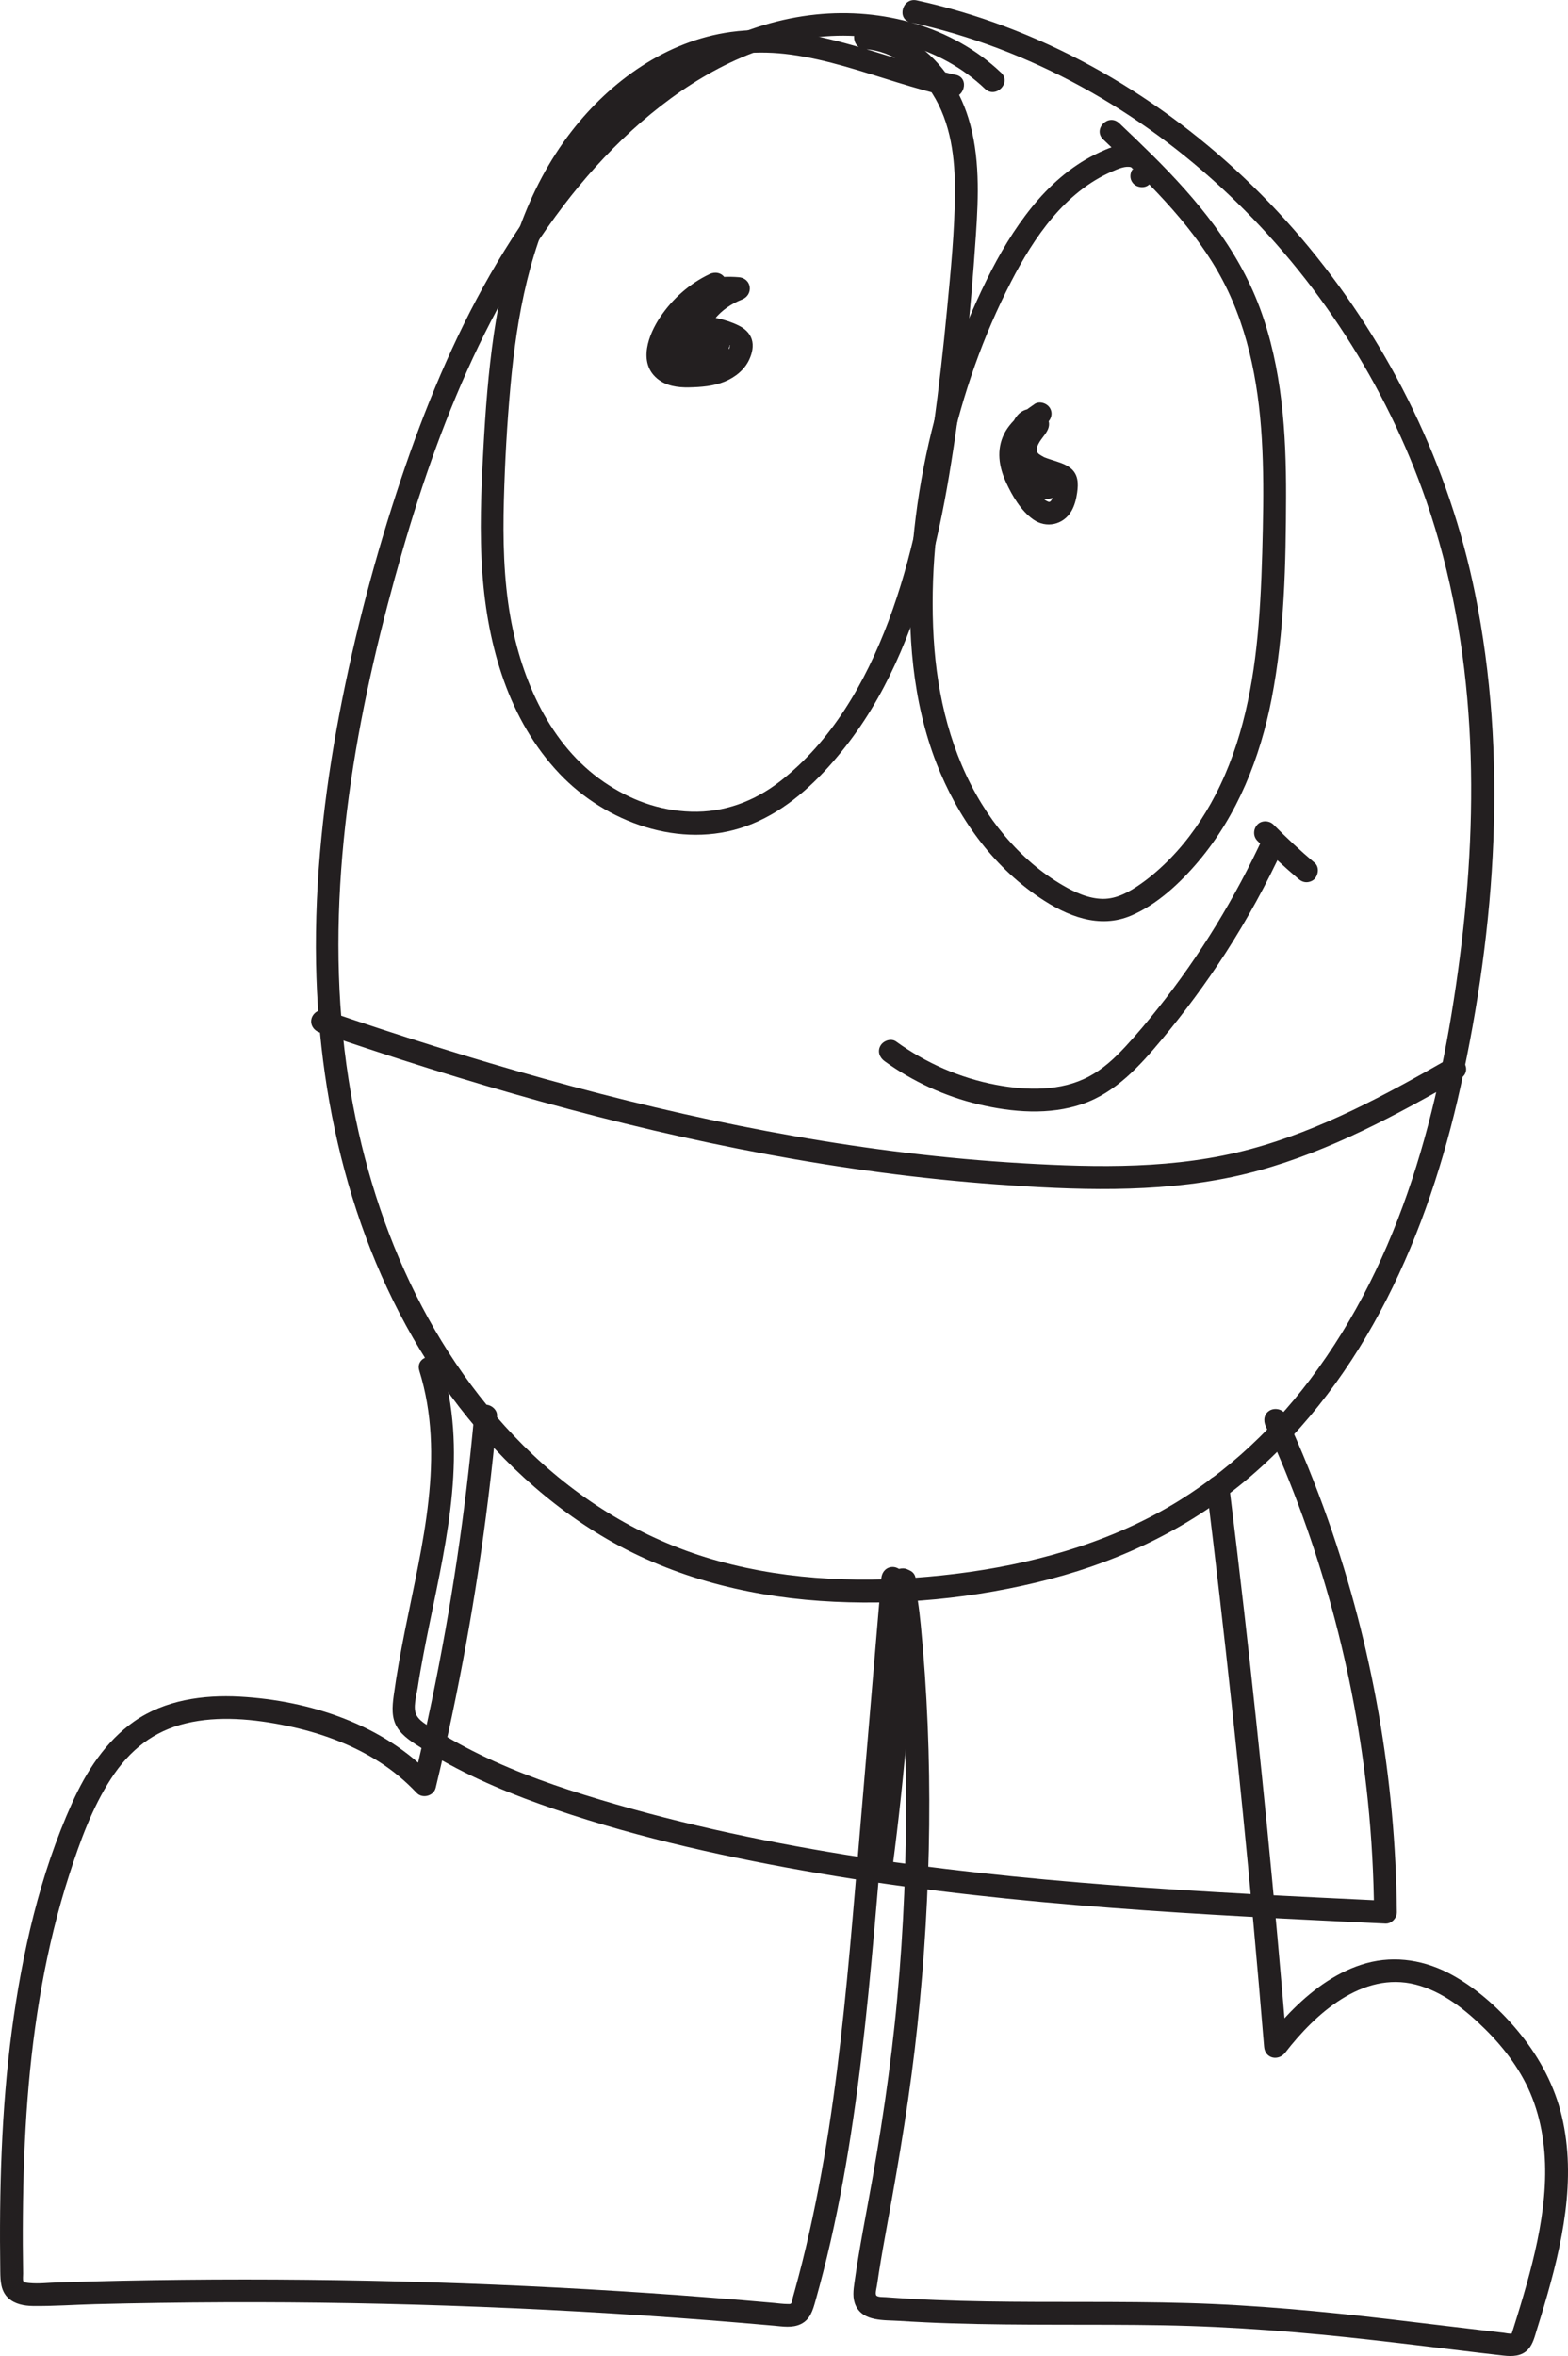 <?xml version="1.0" encoding="UTF-8"?>
<svg id="Layer_1" data-name="Layer 1" xmlns="http://www.w3.org/2000/svg" viewBox="0 0 343.95 516.61">
  <defs>
    <style>
      .cls-1 {
        fill: #231f20;
      }
    </style>
  </defs>
  <path class="cls-1" d="M219.61,15.95c-10.74-10.22-26.08-14.27-40.64-12.76-15.42,1.6-29.36,9.16-40.99,19.15-24.78,21.28-39.79,52.17-49.99,82.63-5.64,16.84-10.21,34.12-13.54,51.57s-5.47,36.34-5.12,54.69c.62,32.5,8.96,65.64,27.85,92.47,9.26,13.15,20.91,24.73,34.73,33.04,14.53,8.74,31.11,13.13,47.94,14.3s34.25-.53,50.61-4.82c16.1-4.22,31.13-11.57,43.8-22.43,25.33-21.71,39.06-53.49,46.11-85.46,7.76-35.21,10.4-72.68,3.19-108.2-5.66-27.88-18.39-54.05-36.48-75.97-17.68-21.42-40.63-38.59-66.68-48.38-6.29-2.36-12.74-4.27-19.31-5.7-3.14-.69-4.48,4.13-1.33,4.82,26.23,5.74,50.21,19.23,69.64,37.64,19.56,18.52,34.65,41.84,43.46,67.3,11.08,32.01,11.67,66.71,7.37,100.02s-12.75,66.01-32.89,92.68c-9,11.92-20.32,22.18-33.49,29.29-14.54,7.85-30.95,11.9-47.3,13.62-16.31,1.71-33.04,1.24-48.92-3.14-15.37-4.23-29.2-12.38-40.75-23.33-22.78-21.59-35.63-51.66-40.42-82.31-5.43-34.75-.27-70.35,8.58-104.09,8.1-30.89,19.08-61.92,38.63-87.57C141.02,22.25,168.75,1.11,198.98,9.84c6.38,1.84,12.28,5.06,17.09,9.64,2.33,2.22,5.87-1.31,3.54-3.54h0Z"/>
  <path class="cls-1" d="M104.01,310.5c-1.92,21.01-5.02,41.9-9.32,62.56-1.23,5.9-2.55,11.77-3.96,17.62l4.18-1.1c-10.76-11.42-26.97-16.71-42.33-17.55-7.98-.44-16.47.75-23.15,5.44-6.29,4.41-10.51,10.99-13.62,17.9-7.1,15.75-10.96,32.93-13.23,49.99S-.19,480.49.06,498.09c.03,2.11.11,4.31,1.78,5.84,1.44,1.32,3.45,1.68,5.34,1.71,4.57.06,9.17-.28,13.74-.4,9.43-.24,18.87-.37,28.3-.41,18.87-.07,37.74.27,56.59,1.02,18.94.75,37.86,1.91,56.74,3.49,2.39.2,4.78.41,7.17.62,1.98.18,4.09.55,5.95-.35,2.05-.99,2.63-3.03,3.2-5.05.61-2.15,1.18-4.31,1.74-6.48,2.24-8.82,4.03-17.74,5.5-26.72,2.97-18.15,4.69-36.47,6.25-54.78,1.61-18.84,3.18-37.69,4.78-56.53.39-4.65.79-9.3,1.18-13.95.11-1.35-1.23-2.5-2.5-2.5-1.45,0-2.39,1.15-2.5,2.5-1.54,18.27-3.08,36.53-4.63,54.8-1.49,17.67-2.86,35.35-5.07,52.95-1.1,8.73-2.42,17.44-4.09,26.08-.83,4.31-1.75,8.6-2.76,12.87-.5,2.1-1.02,4.19-1.57,6.27-.26,1-.54,2.01-.81,3.01-.15.54-.3,1.08-.45,1.62-.09.33-.18,1.14-.42,1.39-.17.18-.5.12-.76.12-1,0-2.02-.15-3.02-.24-2.31-.21-4.62-.4-6.93-.6-4.54-.38-9.07-.73-13.61-1.07-9.08-.66-18.17-1.23-27.26-1.7-18.18-.95-36.38-1.51-54.59-1.7-18.21-.19-36.41,0-54.61.58-2.05.06-4.19.33-6.24.14-.4-.04-1.16-.07-1.38-.42-.15-.23-.04-1.29-.05-1.64-.07-4.23-.09-8.46-.05-12.68.07-8.55.36-17.09,1.02-25.62,1.29-16.71,4.03-33.36,9.2-49.33,2.33-7.19,4.96-14.49,9.09-20.87s9.39-10.48,16.49-12.18,14.94-.94,22.11.55,14.16,3.99,20.35,7.96c2.98,1.91,5.68,4.17,8.11,6.74,1.27,1.35,3.74.7,4.18-1.1,5.06-20.94,8.9-42.17,11.54-63.55.74-5.98,1.38-11.96,1.92-17.96.12-1.35-1.24-2.5-2.5-2.5-1.45,0-2.38,1.15-2.5,2.5h0Z"/>
  <path class="cls-1" d="M195.44,347.02c1.82,7.28,2.06,14.95,2.5,22.41s.71,15.28.78,22.92c.14,15.29-.5,30.59-1.9,45.82s-3.69,30.26-6.48,45.26c-.72,3.86-1.43,7.72-2.07,11.6-.29,1.78-.57,3.55-.82,5.34s-.51,3.53.27,5.2c1.64,3.53,6.25,3.13,9.51,3.34,3.78.24,7.56.42,11.35.54,15.48.5,30.98.16,46.46.43,15.5.27,30.9,1.51,46.3,3.26,7.69.87,15.37,1.83,23.06,2.75,1.8.21,3.6.43,5.4.63,1.92.22,3.98.18,5.4-1.36,1.12-1.22,1.48-2.93,1.96-4.46.54-1.71,1.06-3.43,1.57-5.15,3.94-13.3,7.14-27.68,3.87-41.48-1.58-6.65-4.78-12.68-9.05-17.99-4.09-5.09-9.23-9.82-14.96-12.99-5.82-3.22-12.43-4.39-18.9-2.6-6.1,1.69-11.42,5.54-15.87,9.93-2.25,2.22-4.27,4.63-6.19,7.12l4.66,1.26c-2.62-31.88-5.75-63.71-9.38-95.48-1.04-9.06-2.11-18.11-3.23-27.15-.17-1.34-1.03-2.5-2.5-2.5-1.22,0-2.67,1.15-2.5,2.5,3.92,31.74,7.34,63.55,10.25,95.4.83,9.08,1.62,18.16,2.36,27.24.21,2.61,3.14,3.22,4.66,1.26,6.56-8.49,16.91-17.86,28.55-14.91,5.96,1.51,11.04,5.59,15.33,9.84s8.07,9.3,10.28,15c4.82,12.43,2.73,26.05-.6,38.57-.85,3.2-1.79,6.37-2.77,9.53-.26.85-.53,1.7-.8,2.55-.09.27-.17.55-.26.82-.16.5-.33.27-.08.22-.5.1-1.29-.11-1.8-.17-.98-.11-1.96-.23-2.94-.34-7.36-.86-14.72-1.78-22.08-2.64-14.72-1.72-29.48-3.12-44.3-3.54s-29.5-.11-44.24-.36c-7.33-.12-14.65-.38-21.96-.93-.54-.04-1.81.03-2.08-.41-.25-.41.09-1.62.16-2.09.14-.97.29-1.94.44-2.91.56-3.56,1.19-7.1,1.84-10.64,2.67-14.49,5.08-28.99,6.62-43.66,3.05-29.03,3.55-58.6.72-87.67-.35-3.58-.83-7.15-1.7-10.64-.78-3.12-5.6-1.8-4.82,1.33h0Z"/>
  <path class="cls-1" d="M91.98,300.55c5.81,18.7.59,38.27-3.12,56.83-.96,4.8-1.84,9.61-2.5,14.46-.32,2.4-.54,4.87.82,7.02,1.25,1.97,3.36,3.22,5.28,4.45,8.1,5.16,16.95,9.06,25.98,12.28,18.61,6.64,38.11,11.08,57.54,14.55,19.85,3.54,39.9,5.89,59.98,7.58,20.08,1.7,40.21,2.75,60.33,3.72,2.54.12,5.08.24,7.62.36,1.34.06,2.51-1.2,2.5-2.5-.27-29.21-5.37-58.38-15.06-85.93-2.77-7.87-5.92-15.61-9.4-23.19-.56-1.23-2.34-1.53-3.42-.9-1.26.74-1.46,2.19-.9,3.42,11.9,25.92,19.53,53.88,22.43,82.26.83,8.09,1.27,16.21,1.35,24.34l2.5-2.5c-19.88-.95-39.77-1.9-59.62-3.41-19.67-1.5-39.31-3.53-58.78-6.68-19.37-3.13-38.64-7.31-57.38-13.16-8.91-2.78-17.69-6.04-25.95-10.39-2.06-1.08-4.08-2.23-6.05-3.45-1.49-.92-3.83-1.95-4.73-3.54s-.05-4.35.22-6.07c.37-2.44.8-4.87,1.26-7.29,3.51-18.64,9.06-37.72,5.6-56.79-.42-2.3-.98-4.57-1.68-6.81-.95-3.06-5.78-1.76-4.82,1.33h0Z"/>
  <path class="cls-1" d="M195.87,346.55c-.64,21.07-2.35,42.09-5.1,62.98-.18,1.34,1.28,2.5,2.5,2.5,1.5,0,2.32-1.16,2.5-2.5,2.76-20.89,4.46-41.92,5.1-62.98.1-3.22-4.9-3.22-5,0h0Z"/>
  <path class="cls-1" d="M209.69,16.43c-16.33-3.68-32.21-11.79-49.37-9.42-14.1,1.94-26.38,10.74-34.95,21.79-9.92,12.78-14.71,28.52-17.02,44.35-1.24,8.47-1.87,17.01-2.33,25.55-.49,9.02-.86,18.08-.2,27.1,1.16,15.84,5.75,32.1,16.94,43.88,10.15,10.68,26.52,16.63,40.86,11.5,7.6-2.72,13.86-8.09,19.08-14.11s9.1-12.11,12.45-18.89c6.78-13.75,10.51-28.77,13.03-43.83,2.92-17.45,4.7-35.14,5.89-52.78.58-8.54.92-17.39-1.65-25.68-2.14-6.92-6.52-13.32-12.81-17.07-3.01-1.79-6.36-2.82-9.86-3.03-3.21-.19-3.2,4.81,0,5,6.22.37,11.51,4.63,14.76,9.72,4.1,6.44,5.01,14.21,4.96,21.69-.05,8.59-.93,17.22-1.74,25.77s-1.77,17.1-2.95,25.61c-2,14.43-4.73,28.9-9.87,42.58s-12.57,26.43-23.81,35.18c-5.65,4.39-12.3,6.86-19.48,6.64s-13.5-2.65-19.12-6.49c-11.88-8.12-18.08-22.41-20.53-36.15-1.5-8.45-1.67-17.09-1.44-25.65s.69-16.65,1.44-24.94c1.4-15.44,4.27-31.35,12.03-44.99,6.39-11.23,16.29-21.25,28.61-25.73,6.72-2.44,13.79-3.01,20.86-2.05,7.98,1.08,15.67,3.74,23.34,6.09,3.81,1.17,7.64,2.28,11.53,3.16,3.13.71,4.47-4.11,1.33-4.82h0Z"/>
  <path class="cls-1" d="M252.21,40.34c2.19-2.61,1.25-6.55-1.81-8.06-3.34-1.64-7.23.13-10.27,1.64-5.38,2.68-9.98,6.82-13.75,11.46-3.97,4.91-7.18,10.35-9.96,16.01-3.19,6.49-5.95,13.19-8.26,20.04-4.65,13.79-7.42,28.23-8.28,42.75-.86,14.51.23,29.54,5.54,43.19,4.56,11.7,12.1,22.34,22.58,29.43,6,4.06,13.11,6.99,20.2,3.94,5.72-2.46,10.75-7.19,14.72-11.9,8.54-10.13,13.52-22.71,16.02-35.61,2.82-14.53,3.13-29.58,3.17-44.35.04-13.9-.87-28.19-5.75-41.34-4.88-13.15-13.82-23.84-23.67-33.6-2.36-2.34-4.76-4.63-7.16-6.91s-5.87,1.31-3.54,3.54c9.23,8.79,18.67,17.75,25.1,28.88s8.95,24.04,9.7,36.8c.39,6.56.36,13.14.22,19.71-.15,7.05-.36,14.1-.94,21.13-1.05,12.8-3.49,25.75-9.47,37.24-2.63,5.06-5.87,9.79-9.86,13.88-2,2.05-4.16,3.96-6.51,5.61s-5.18,3.3-8.28,3.28-6.14-1.4-8.82-2.97c-2.38-1.39-4.63-2.99-6.72-4.78-4.36-3.75-8.06-8.19-11.07-13.09-6.71-10.91-9.77-23.6-10.53-36.3-.8-13.53.57-27.25,3.5-40.47s7.35-25.82,13.48-37.71c5.02-9.73,11.8-19.72,22.22-24.2,1.07-.46,2.44-1.09,3.65-.99.4.03.5.1.67.27l.15.26s-.04-.08-.01-.13c.33.1-.49.62.2-.21-.87,1.03-1.01,2.52,0,3.54.89.89,2.66,1.04,3.54,0h0Z"/>
  <path class="cls-1" d="M226.92,88.62c-2.55,1.75-5.26,3.71-6.67,6.55-1.71,3.48-1.14,7.16.42,10.57,1.35,2.95,3.28,6.26,5.97,8.16,2.85,2.02,6.61,1.2,8.37-1.81.72-1.24,1.07-2.66,1.27-4.06.29-2.03.26-4.04-1.5-5.42-1.18-.92-2.74-1.33-4.15-1.79-.5-.16-1.25-.41-1.59-.56-.26-.12-1.08-.63-1.12-.67-.26-.23-.49-.45-.51-.97-.02-.45.23-1.01.46-1.43.88-1.65,2.73-2.92,2.13-4.98-.55-1.9-2.66-2.84-4.5-2.49s-2.91,1.82-3.52,3.45c-1.37,3.62-1.9,8.22-.1,11.76,1.63,3.21,5.49,5.35,9.04,4.25,1.31-.41,2.09-1.73,1.75-3.08-.5-1.94-1.41-3.58-2.63-5.16-.83-1.07-2.66-.87-3.54,0-1.05,1.05-.83,2.47,0,3.54.67.86,1.07,1.9,1.34,2.95l1.75-3.08c-.81.25-1.45.11-2.19-.45-1.01-.78-1.48-1.8-1.63-3.05-.17-1.45.1-2.93.44-4.33.13-.54.44-1.21.46-1.73.05-1.21.23-.08.08-.3-.23.14-.49.16-.77.07-.49-.25-.76-.71-.82-1.37l.73-1.77c-2.56,3.04-4.99,7.26-2.13,10.96,1.07,1.39,2.57,2.16,4.18,2.78.41.16,3.85,1.24,3.8,1.38s-.3-.51-.26-.51c.02,0-.03.77-.03.7-.03.4-.02.24-.1.69-.06.34-.13.68-.22,1.01-.05.19-.1.38-.17.56-.1.28-.05.17-.13.33s-.17.33-.28.48c-.18.25-.05.06-.02.02-.36.41-.2.16-.1.12-.02,0-.41.2-.14.09-.03.01-.38.04-.26.05.07,0,.27.06,0-.03-.19-.06-.57-.23-.87-.47-1.13-.91-1.95-2.39-2.7-3.63-.95-1.56-1.84-3.19-2.2-4.99-.76-3.77,2.4-6.13,5.17-8.03,1.11-.76,1.61-2.2.9-3.42-.64-1.1-2.3-1.66-3.42-.9h0Z"/>
  <path class="cls-1" d="M155.62,60.12c-4.37,2.08-8.09,5.38-10.79,9.39-2.55,3.79-4.94,9.95-.67,13.51,1.95,1.62,4.5,1.98,6.96,1.93,2.64-.06,5.38-.26,7.84-1.27,2.3-.94,4.39-2.59,5.43-4.91.61-1.35.98-2.95.5-4.41-.45-1.37-1.56-2.34-2.82-2.96-1.47-.73-3.02-1.24-4.62-1.59-.38-.08-1.15-.23-1.13-.33,0,0,.2.15.21.19.21.61.02.57.29.24,1.5-1.88,3.67-3.34,5.9-4.21,2.63-1.02,2.23-4.67-.66-4.91-4.59-.38-9.71.29-12.49,4.42-2.45,3.64-1.46,9.67,1.87,12.51,1.78,1.52,4.36,2.04,6.47.84,2.22-1.26,2.89-3.99,1.78-6.22s-3.61-3.25-6.02-2.81-4.16,2.14-5.37,4.11c-.65,1.04-1.36,2.28-1.61,3.48-.36,1.74.53,3.36,2.15,4.05,2.59,1.11,5.67.54,8.15-.56,1.8-.8,1.45-3.42,0-4.32-2.98-1.85-6.37-2.85-9.87-3v5c2.86.06,5.82-2.81,4.22-5.71-.63-1.14-1.96-1.9-3.26-1.91-1.6-.01-2.66.95-3.22,2.36-.42,1.05.3,2.26,1.15,2.82,3.41,2.25,7.36,3.47,11.43,3.7,1.35.07,2.5-1.2,2.5-2.5,0-1.42-1.15-2.43-2.5-2.5-3.21-.18-6.23-1.25-8.91-3.02l1.15,2.82-1.6,1.31c-.23.03-.42-.03-.59-.19-.51-.31-.93-1.26-.58-1.85.17-.29.61-.33.21-.34-1.35-.03-2.5,1.17-2.5,2.5,0,1.4,1.15,2.44,2.5,2.5,2.64.11,5.11.93,7.35,2.32v-4.32c-.64.29-1.38.43-2.08.45-.34,0-.7.01-1.04-.03-.12-.03-.24-.05-.36-.07-.79-.27-.6.22.59,1.5.17-.15.34-.72.45-.93.16-.3.32-.6.49-.89.29-.48.64-1.02,1.05-1.36.44-.37,1.06-.58,1.33-.56.32.01.37.12.09-.05.1.06.38.3.22.17.08.3.09.33.04.08,0-.11.04-.21.11-.3.02-.1.55-.34.03-.04.22-.08.18-.08-.11,0,.24-.03.21-.03-.1-.02.27.07-.11-.03-.11-.03-1.67-.83-2.56-4.66-1.2-6.44.71-.93,1.85-1.49,2.99-1.79,1.69-.44,3.48-.32,5.2-.18l-.66-4.91c-2.3.89-4.35,2.06-6.25,3.64s-3.99,3.86-3.37,6.52,3.02,3.22,5.31,3.81c.93.24,1.87.54,2.72,1,.18.09.43.28.44.26.01-.05-.55-.58-.13-.41.17.07-.28,1.05-.29,1.06-.76,1.46-2.3,2.27-4.04,2.7-1.96.48-4.13.59-6.14.46-.59-.04-1.58-.24-2.01-.52-.18-.12-.42-.34-.5-.46,0-.01-.21-.42-.12-.16-.1-.26-.18-.54-.22-.81.04.34.01-.26.01-.33,0-.24,0-.49.04-.73-.04.25.06-.23.06-.22.06-.3.15-.59.24-.88.27-.86.67-1.6,1.16-2.45,2.29-3.93,5.72-6.97,9.83-8.93,1.22-.58,1.54-2.32.9-3.42-.73-1.25-2.2-1.48-3.42-.9h0Z"/>
  <path class="cls-1" d="M194.05,232.7c6.15,4.45,13.21,7.7,20.61,9.46s15.54,2.42,22.81-.09,12.53-8.32,17.38-14.13,9.73-12.38,14-18.99c4.75-7.37,8.97-15.08,12.64-23.05.56-1.23.35-2.69-.9-3.42-1.08-.63-2.85-.34-3.42.9-6.19,13.43-13.95,26.18-23.18,37.75-2.27,2.85-4.61,5.66-7.09,8.33s-4.94,4.94-8.03,6.59c-6.14,3.29-13.69,3.09-20.36,1.83-7.94-1.5-15.39-4.76-21.94-9.5-1.09-.79-2.79-.19-3.42.9-.74,1.26-.2,2.63.9,3.42h0Z"/>
  <path class="cls-1" d="M275.81,184.36c2.87,2.92,5.88,5.71,9.01,8.36.52.44,1.07.73,1.77.73.61,0,1.35-.27,1.77-.73.85-.93,1.07-2.63,0-3.54-3.13-2.65-6.13-5.44-9.01-8.36-.92-.93-2.63-.99-3.54,0s-.98,2.54,0,3.54h0Z"/>
  <path class="cls-1" d="M317.86,232.12c-13.87,7.94-28.08,15.68-43.6,19.86-16.31,4.4-33.39,4.08-50.12,3.09s-33.26-3.02-49.7-5.91c-16.46-2.89-32.77-6.61-48.91-10.94s-32.31-9.31-48.25-14.67c-1.95-.66-3.9-1.32-5.85-1.99-1.28-.44-2.73.5-3.08,1.75-.38,1.37.46,2.64,1.75,3.08,16.05,5.51,32.23,10.63,48.59,15.16s32.84,8.45,49.51,11.55,33.55,5.39,50.49,6.62,34.67,1.94,51.57-1.63c15.92-3.37,30.68-10.71,44.78-18.61,1.79-1,3.57-2.02,5.35-3.04,2.79-1.6.28-5.92-2.52-4.32h0Z"/>
</svg>